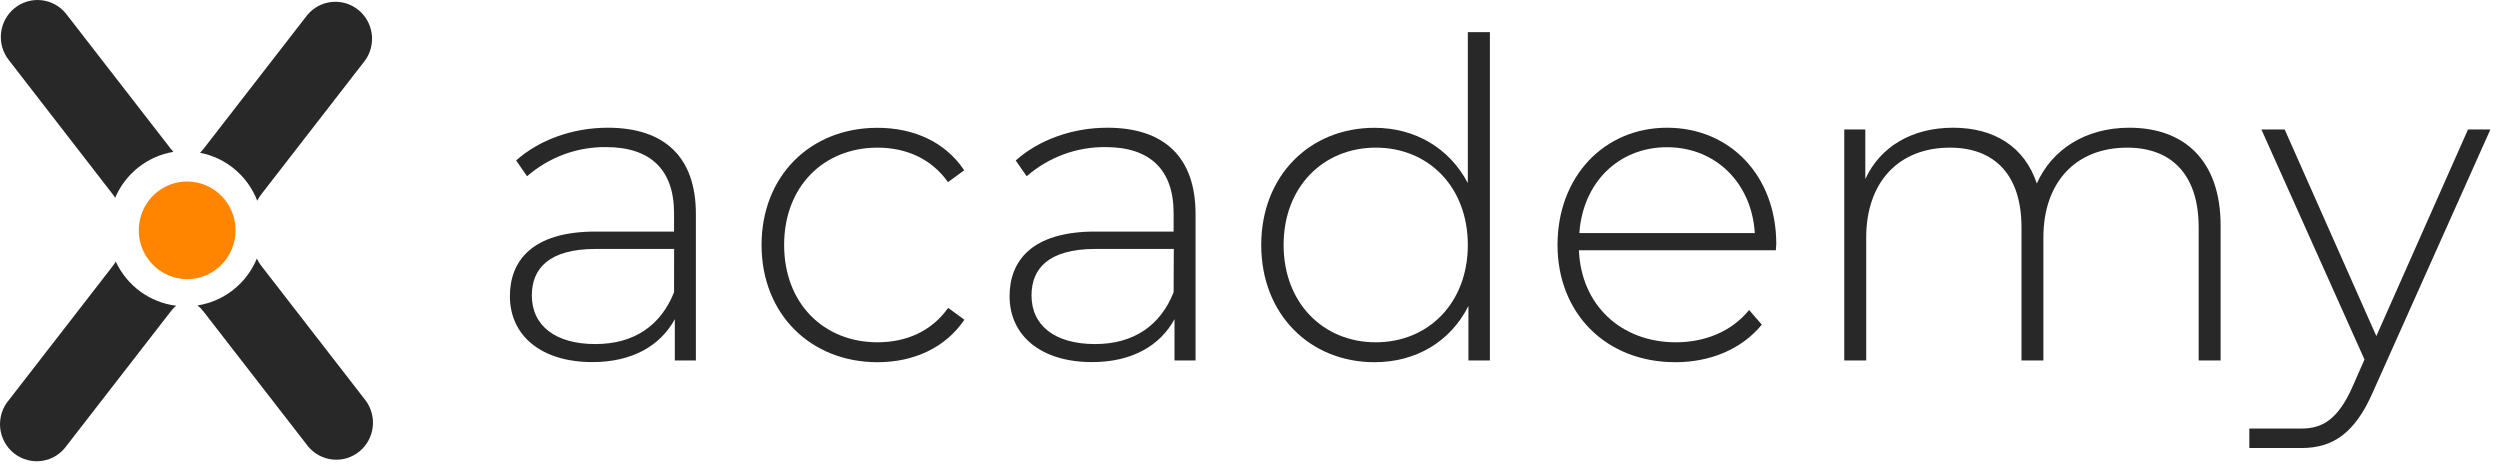 <svg width="239" height="45" viewBox="0 0 239 45" fill="none" xmlns="http://www.w3.org/2000/svg">
<path d="M0.854 5.757C0.271 5.025 -0.001 4.09 0.1 3.157C0.2 2.224 0.664 1.37 1.389 0.781C2.114 0.193 3.041 -0.081 3.966 0.021C4.891 0.122 5.738 0.589 6.321 1.321L6.385 1.404L16.329 14.228C16.406 14.329 16.489 14.427 16.576 14.519C15.357 14.72 14.207 15.229 13.234 15.997C12.26 16.765 11.495 17.768 11.008 18.913C10.945 18.802 10.874 18.696 10.794 18.596L0.854 5.757Z" fill="#282828"/>
<path d="M34.916 38.237C35.481 38.968 35.739 39.894 35.634 40.815C35.529 41.736 35.07 42.578 34.356 43.162C33.641 43.745 32.729 44.022 31.814 43.933C30.899 43.845 30.055 43.398 29.464 42.688L29.392 42.597L19.448 29.773C19.285 29.558 19.095 29.365 18.884 29.199C20.131 29.006 21.308 28.492 22.301 27.707C23.295 26.922 24.071 25.893 24.557 24.718C24.669 24.959 24.807 25.187 24.968 25.397L34.916 38.237Z" fill="#282828"/>
<path d="M16.83 29.237C16.646 29.389 16.481 29.563 16.337 29.754L6.392 42.578C6.12 42.973 5.77 43.307 5.365 43.561C4.96 43.815 4.508 43.983 4.036 44.055C3.565 44.127 3.083 44.101 2.622 43.979C2.161 43.857 1.729 43.642 1.353 43.346C0.976 43.05 0.664 42.681 0.434 42.259C0.205 41.837 0.062 41.373 0.016 40.894C-0.03 40.416 0.022 39.932 0.167 39.474C0.312 39.016 0.548 38.593 0.861 38.229L10.802 25.405C10.9 25.278 10.989 25.145 11.067 25.005C11.595 26.144 12.401 27.129 13.41 27.867C14.418 28.606 15.597 29.073 16.834 29.226" fill="#282828"/>
<path d="M19.123 14.602C19.24 14.493 19.347 14.374 19.445 14.247L29.389 1.422C29.973 0.725 30.803 0.283 31.703 0.189C32.603 0.094 33.505 0.355 34.219 0.916C34.933 1.477 35.404 2.296 35.533 3.199C35.663 4.103 35.44 5.022 34.913 5.764L24.968 18.589C24.823 18.776 24.698 18.979 24.594 19.192C24.142 18.023 23.403 16.989 22.446 16.186C21.489 15.384 20.346 14.84 19.123 14.605" fill="#282828"/>
<path d="M22.519 21.999C22.522 22.922 22.254 23.826 21.749 24.595C21.243 25.365 20.522 25.966 19.678 26.322C18.833 26.678 17.903 26.774 17.004 26.597C16.106 26.419 15.28 25.977 14.631 25.326C13.982 24.675 13.538 23.845 13.357 22.939C13.177 22.034 13.266 21.095 13.615 20.241C13.963 19.388 14.555 18.657 15.315 18.143C16.075 17.628 16.97 17.353 17.885 17.352C19.11 17.351 20.285 17.839 21.153 18.71C22.022 19.581 22.513 20.763 22.519 21.999Z" fill="#FF8500"/>
<path d="M58.107 12.21C54.708 12.21 51.521 13.395 49.341 15.341L50.388 16.85C52.485 15.024 55.169 14.033 57.939 14.062C62.214 14.062 64.439 16.262 64.439 20.362V22.138H56.925C50.844 22.138 48.746 24.971 48.746 28.313C48.746 32.085 51.738 34.616 56.63 34.616C60.445 34.616 63.13 33.051 64.513 30.512V34.458H66.526V20.46C66.533 15.002 63.515 12.21 58.107 12.21ZM64.439 27.943C63.178 31.116 60.62 32.892 56.925 32.892C53.066 32.892 50.844 31.116 50.844 28.241C50.844 25.703 52.438 23.798 56.967 23.798H64.446L64.439 27.943Z" fill="#282828"/>
<path d="M83.893 32.722C78.736 32.722 74.963 29 74.963 23.417C74.963 17.834 78.736 14.115 83.893 14.115C86.62 14.115 89.051 15.171 90.625 17.412L92.177 16.28C90.374 13.572 87.356 12.218 83.875 12.218C77.461 12.218 72.805 16.827 72.805 23.424C72.805 30.022 77.495 34.627 83.893 34.627C87.375 34.627 90.393 33.232 92.196 30.565L90.644 29.433C89.051 31.685 86.62 32.722 83.893 32.722Z" fill="#282828"/>
<path d="M105.865 12.21C102.469 12.21 99.283 13.395 97.103 15.341L98.15 16.85C100.246 15.024 102.931 14.033 105.7 14.062C109.975 14.062 112.197 16.262 112.197 20.362V22.138H104.691C98.613 22.138 96.515 24.971 96.515 28.313C96.515 32.085 99.507 34.616 104.399 34.616C108.214 34.616 110.899 33.051 112.283 30.512V34.458H114.295V20.46C114.295 15.002 111.277 12.21 105.865 12.21ZM112.197 27.943C110.94 31.116 108.382 32.892 104.691 32.892C100.835 32.892 98.613 31.116 98.613 28.241C98.613 25.703 100.207 23.798 104.736 23.798H112.215L112.197 27.943Z" fill="#282828"/>
<path d="M140.324 3.075V17.499C138.562 14.157 135.29 12.218 131.393 12.218C125.226 12.218 120.574 16.786 120.574 23.424C120.574 30.063 125.237 34.627 131.404 34.627C135.346 34.627 138.656 32.681 140.38 29.256V34.458H142.433V3.075H140.324ZM131.517 32.722C126.486 32.722 122.713 28.95 122.713 23.417C122.713 17.884 126.486 14.115 131.528 14.115C136.569 14.115 140.324 17.88 140.324 23.417C140.324 28.954 136.562 32.722 131.528 32.722H131.517Z" fill="#282828"/>
<path d="M169.812 23.334C169.812 16.778 165.369 12.21 159.371 12.21C153.372 12.21 148.899 16.861 148.899 23.417C148.899 29.973 153.544 34.627 160.167 34.627C163.481 34.627 166.499 33.398 168.429 31.033L167.213 29.637C165.538 31.708 162.98 32.722 160.212 32.722C154.976 32.722 151.154 29.169 150.945 23.926H169.771C169.771 23.715 169.812 23.504 169.812 23.334ZM150.986 22.278C151.323 17.457 154.726 14.074 159.371 14.074C164.016 14.074 167.464 17.499 167.759 22.278H150.986Z" fill="#282828"/>
<path d="M203.568 12.21C199.335 12.21 196.145 14.326 194.72 17.54C193.545 14.028 190.655 12.21 186.713 12.21C182.771 12.21 179.749 14.028 178.324 17.114V12.38H176.312V34.458H178.41V22.7C178.41 17.457 181.469 14.115 186.417 14.115C190.696 14.115 193.254 16.737 193.254 21.727V34.458H195.348V22.7C195.348 17.457 198.411 14.115 203.359 14.115C207.637 14.115 210.192 16.737 210.192 21.727V34.458H212.29V21.557C212.29 15.383 208.853 12.21 203.568 12.21Z" fill="#282828"/>
<path d="M238.08 12.38L226.86 37.46C225.106 41.5 222.941 42.82 220.068 42.831H215.035V40.968H220.05C222.062 40.968 223.528 40.04 224.87 37.038L226.045 34.371L216.19 12.38H218.415L227.178 32.13L235.94 12.38H238.08Z" fill="#282828"/>
</svg>
